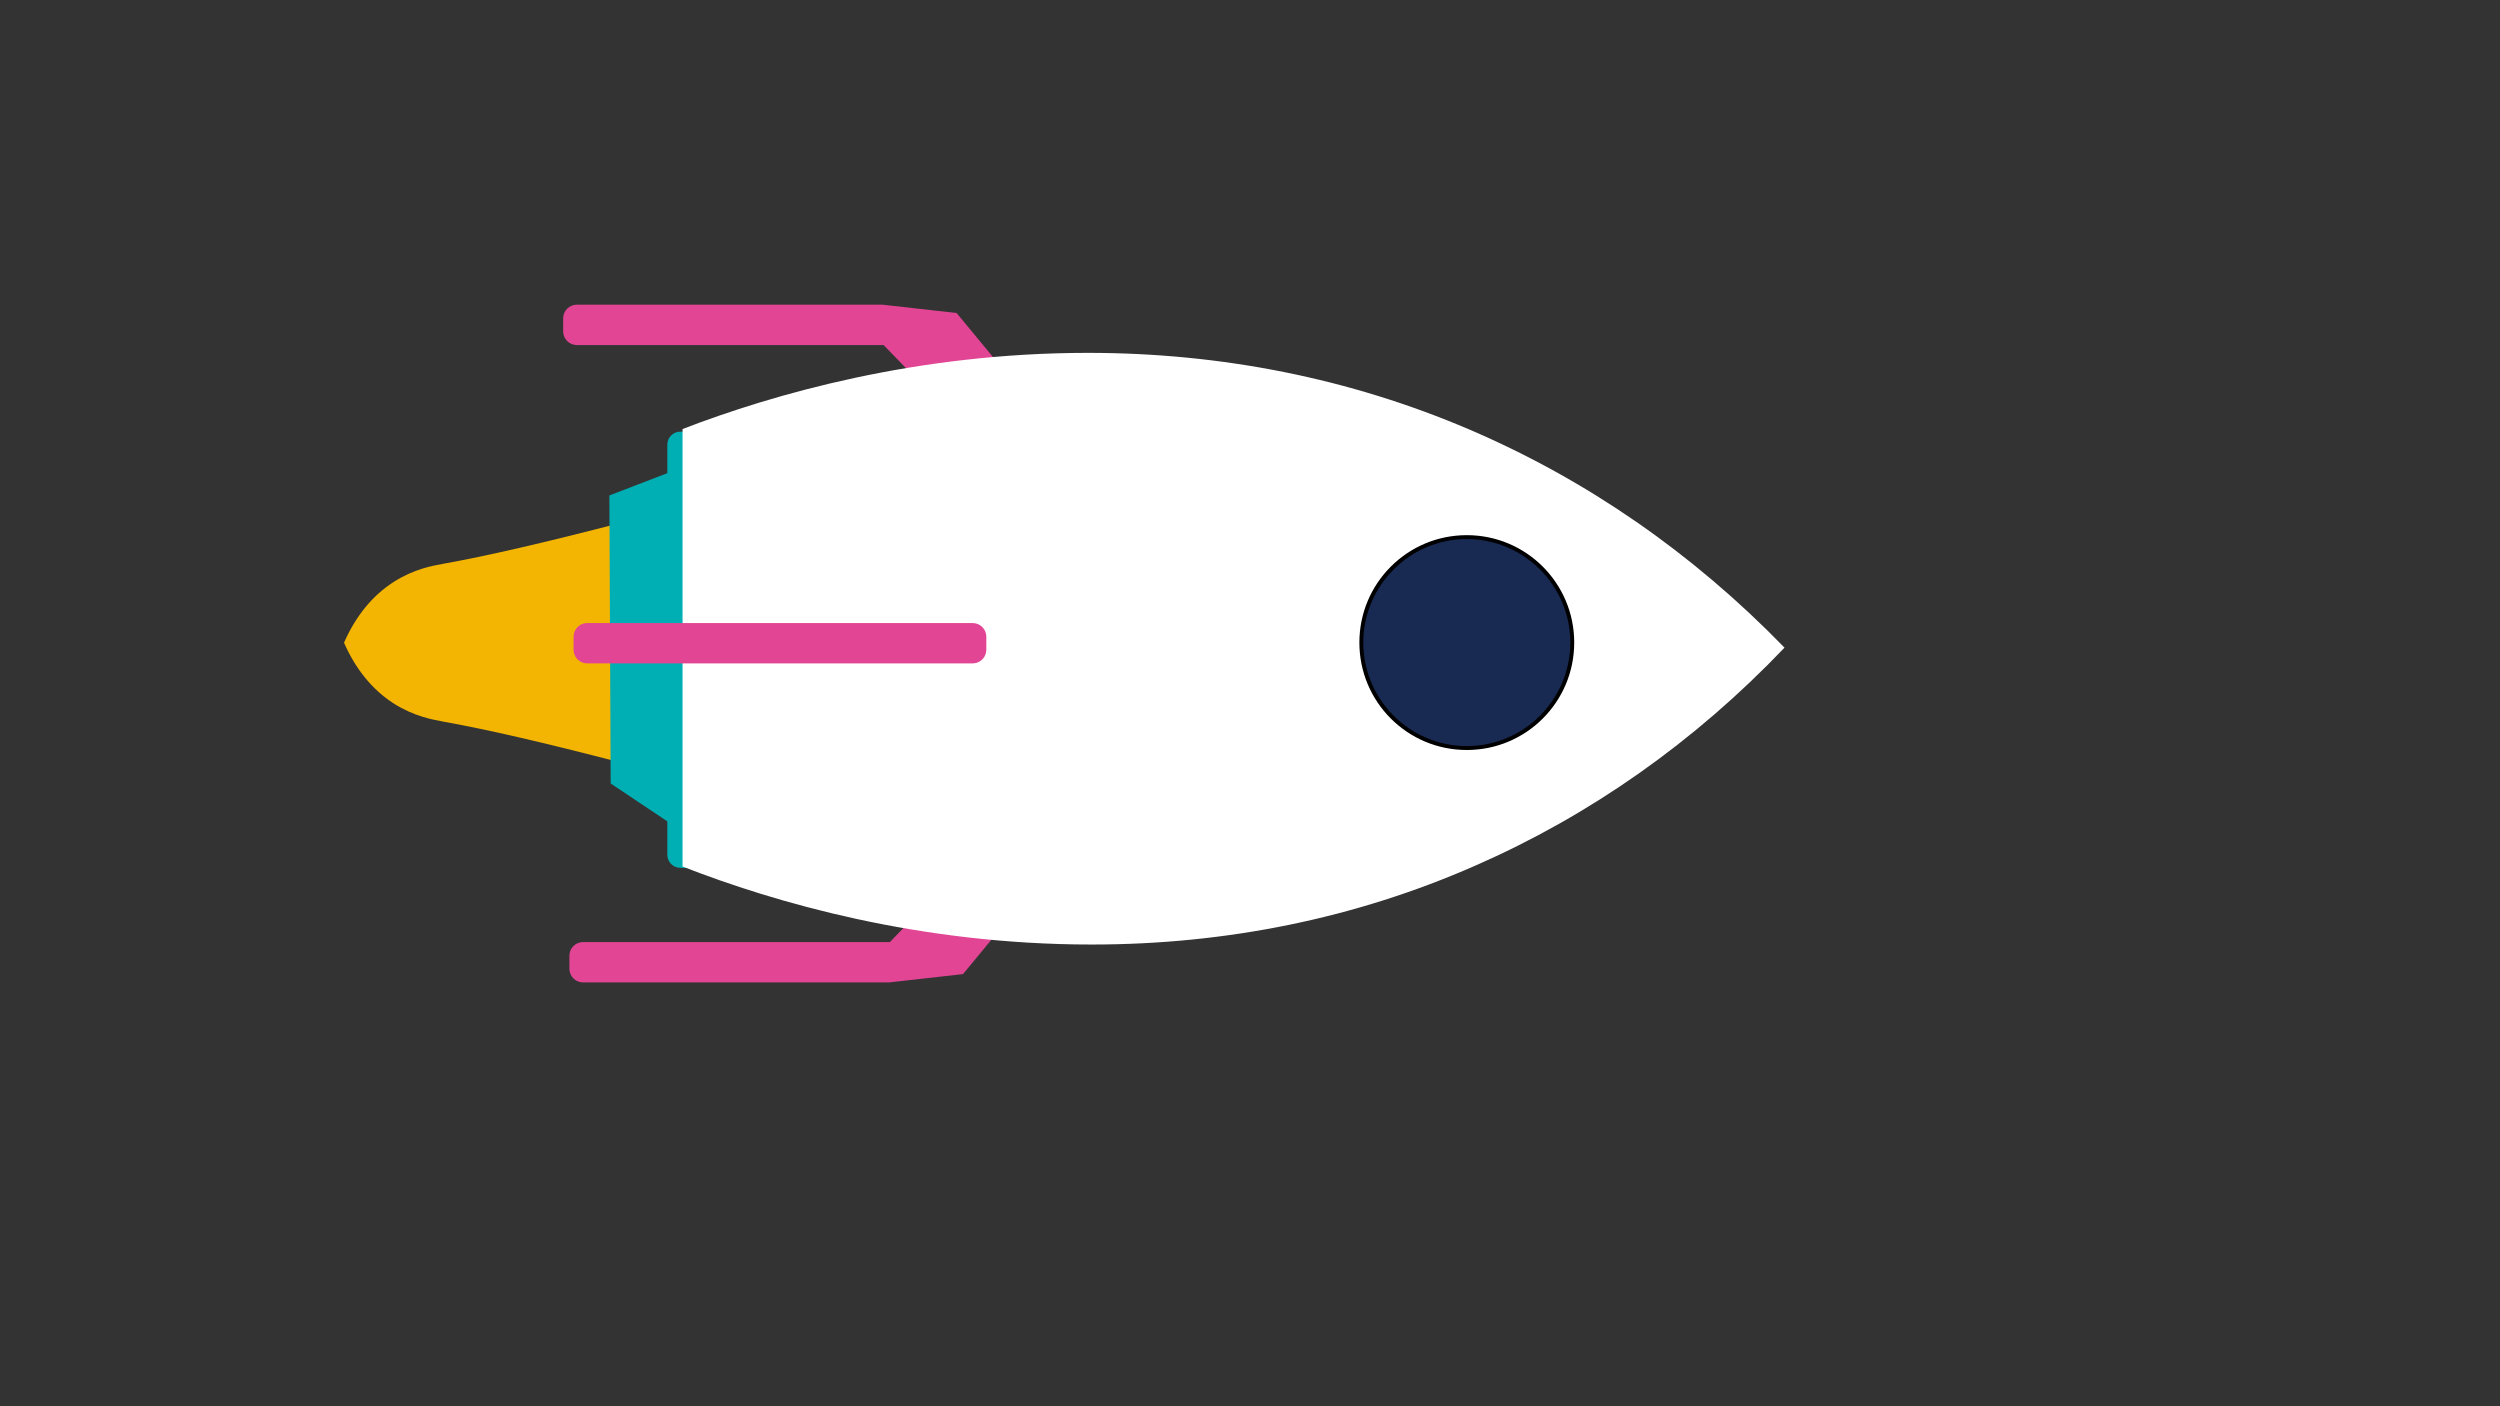 <?xml version="1.0" encoding="utf-8"?>
<!-- Generator: Adobe Illustrator 22.1.0, SVG Export Plug-In . SVG Version: 6.00 Build 0)  -->
<svg version="1.1" id="Слой_1" xmlns="http://www.w3.org/2000/svg" xmlns:xlink="http://www.w3.org/1999/xlink" x="0px" y="0px"
	 viewBox="0 0 1920 1080" style="enable-background:new 0 0 1920 1080;" xml:space="preserve">
<rect x="0" y="0" width="1920" height="1080" fill="#333333" stroke="none"/>
<style type="text/css">
	.st0{fill:#F3B502;}
	.st1{fill:none;}
	.st2{fill:#00AFB4;}
	.st3{fill:#E14594;}
	.st4{fill:#FFFFFF;}
	.st5{fill:#182952;}
</style>
<path class="st0" d="M478.5,586.1c-61.1-15.9-105.3-26.1-138.7-32l-0.3-0.1c-7.1-1.3-21.7-3.9-37.1-13.7
	c-16.3-10.5-29.2-26.2-38.2-46.7c9-20.5,21.9-36.3,38.2-46.7c15.4-9.9,30.1-12.5,37.1-13.7l0.3-0.1c33.5-6,77.6-16.1,138.7-32V586.1
	z"/>
<path class="st1" d="M477,402.9V493v1v90.1c-60.2-15.6-103.8-25.7-137-31.6l-0.3-0.1c-7-1.2-21.5-3.8-36.6-13.5
	c-15.9-10.2-28.5-25.5-37.3-45.5c8.9-20,21.4-35.3,37.3-45.5c15.1-9.7,29.6-12.3,36.6-13.5l0.3-0.1
	C373.2,428.5,416.8,418.5,477,402.9 M480,399c-62.2,16.2-107.2,26.6-140.5,32.5c-7.2,1.3-22.1,3.8-38,14c-21.6,13.8-33,34.1-39,48
	c6,13.9,17.4,34.2,39,48c15.9,10.2,30.8,12.7,38,14c33.3,5.9,78.3,16.3,140.5,32.5c0-31.3,0-62.7,0-94c0-0.3,0-0.7,0-1
	C480,461.7,480,430.3,480,399L480,399z"/>
<path class="st2" d="M522.5,666.5c-5.5,0-10-4.5-10-10v-25.7L469,601.7l-1-221.2l44.5-17.1v-21.9c0-5.5,4.5-10,10-10h25
	c5.5,0,10,4.5,10,10v315c0,5.5-4.5,10-10,10H522.5z"/>
<path class="st1" d="M547.5,333c4.7,0,8.5,3.8,8.5,8.5v315c0,4.7-3.8,8.5-8.5,8.5h-25c-4.7,0-8.5-3.8-8.5-8.5v-24.9V630l-1.3-0.9
	l-29-19.4l-13.2-8.8l-1-219.3l20.3-7.8l22.2-8.6l1.9-0.7v-2.1v-20.9c0-4.7,3.8-8.5,8.5-8.5H547.5 M547.5,330h-25
	c-6.3,0-11.5,5.2-11.5,11.5v20.9c-14.8,5.7-29.7,11.4-44.5,17.1c0.3,74.3,0.7,148.7,1,223c14.5,9.7,29,19.4,43.5,29.1v24.9
	c0,6.3,5.2,11.5,11.5,11.5h25c6.3,0,11.5-5.2,11.5-11.5v-315C559,335.2,553.8,330,547.5,330L547.5,330z"/>
<path class="st3" d="M741.1,329.5L678.6,265H443c-5.8,0-10.5-4.7-10.5-10.5v-10c0-5.8,4.7-10.5,10.5-10.5h234.9l56.8,6.4l73.6,89.1
	H741.1z"/>
<path class="st1" d="M685.8,242l56.1,6.3l71.2,86.2h-19.6h-43.7l-61.6-63.6l-0.9-0.9H686H451c-5,0-9-4-9-9v-10c0-5,4-9,9-9H685.8
	 M686,239H451c-6.6,0-12,5.4-12,12v10c0,6.6,5.4,12,12,12h235c20.8,21.5,41.7,43,62.5,64.5c15,0,30,0,45,0c8.7,0,17.3,0,26,0
	c-25.3-30.7-50.7-61.3-76-92C724.3,243.3,705.2,241.2,686,239L686,239z"/>
<path class="st3" d="M447.8,754.5c-5.8,0-10.5-4.7-10.5-10.5v-10c0-5.8,4.7-10.5,10.5-10.5h235.6L746,659h67.2l-73.6,89.1l-56.8,6.4
	H447.8z"/>
<path class="st1" d="M813.1,659l-33.9,41.1L742,745.2l-56.1,6.3H451c-5,0-9-4-9-9v-10c0-5,4-9,9-9h235h1.3l0.9-0.9l61.6-63.6h43.7
	H813.1 M819.5,656c-8.7,0-17.3,0-26,0c-15,0-30,0-45,0c-20.8,21.5-41.7,43-62.5,64.5H451c-6.6,0-12,5.4-12,12v10c0,6.6,5.4,12,12,12
	h235c19.2-2.2,38.3-4.3,57.5-6.5C768.8,717.3,794.2,686.7,819.5,656L819.5,656z"/>
<path class="st4" d="M838.4,725.4c-133,0-244.1-32.5-314.2-59.9v-336c69.5-26.8,179.7-58.5,311.3-58.5c103,0,201.6,19.8,292.8,58.8
	c90.2,38.6,171.7,95,242.2,167.6c-69.1,72.4-149.2,128.8-237.9,167.6C1041.3,705.1,942.2,725.4,838.4,725.4
	C838.4,725.4,838.4,725.4,838.4,725.4z"/>
<path class="st1" d="M846.8,271l0,3c102.8,0,201.1,19.8,292.2,58.7c89.6,38.3,170.6,94.2,240.7,166.3
	c-68.8,71.8-148.3,127.7-236.4,166.2c-91.3,39.9-190.1,60.1-293.7,60.1c-65.4,0-132.2-8-198.5-23.9c-39.3-9.4-77.7-21.3-114.2-35.6
	V332.1c36.5-14,74.8-25.8,113.9-34.9c65.4-15.3,131.3-23.1,195.9-23.1L846.8,271 M846.8,271c-150.6,0-269.4,42.2-312.8,59v338
	c42.4,16.7,163,60.4,315.7,60.4c90.2,0,191.7-15.3,294.9-60.4c110.4-48.2,188.6-115.7,238.9-168.5c0.2,0.2,0.3,0.5,0.5,0.7v-2.4
	c-0.2,0.2-0.3,0.5-0.5,0.7c-51.1-52.7-130.9-120.5-243.2-168.5C1037.3,286,936.4,271,846.8,271L846.8,271z"/>
<path class="st3" d="M451,509.5c-5.8,0-10.5-4.7-10.5-10.5v-10c0-5.8,4.7-10.5,10.5-10.5h296c5.8,0,10.5,4.7,10.5,10.5v10
	c0,5.8-4.7,10.5-10.5,10.5H451z"/>
<path class="st1" d="M747,480c5,0,9,4,9,9v10c0,5-4,9-9,9H451c-5,0-9-4-9-9v-10c0-5,4-9,9-9H747 M747,477H451c-6.6,0-12,5.4-12,12
	v10c0,6.6,5.4,12,12,12h296c6.6,0,12-5.4,12-12v-10C759,482.4,753.6,477,747,477L747,477z"/>
<circle class="st5" cx="1126.5" cy="493.5" r="81"/>
<path d="M1126.5,414c43.8,0,79.5,35.7,79.5,79.5s-35.7,79.5-79.5,79.5s-79.5-35.7-79.5-79.5S1082.7,414,1126.5,414 M1126.5,411
	c-45.6,0-82.5,36.9-82.5,82.5s36.9,82.5,82.5,82.5s82.5-36.9,82.5-82.5S1172.1,411,1126.5,411L1126.5,411z"/>
</svg>
